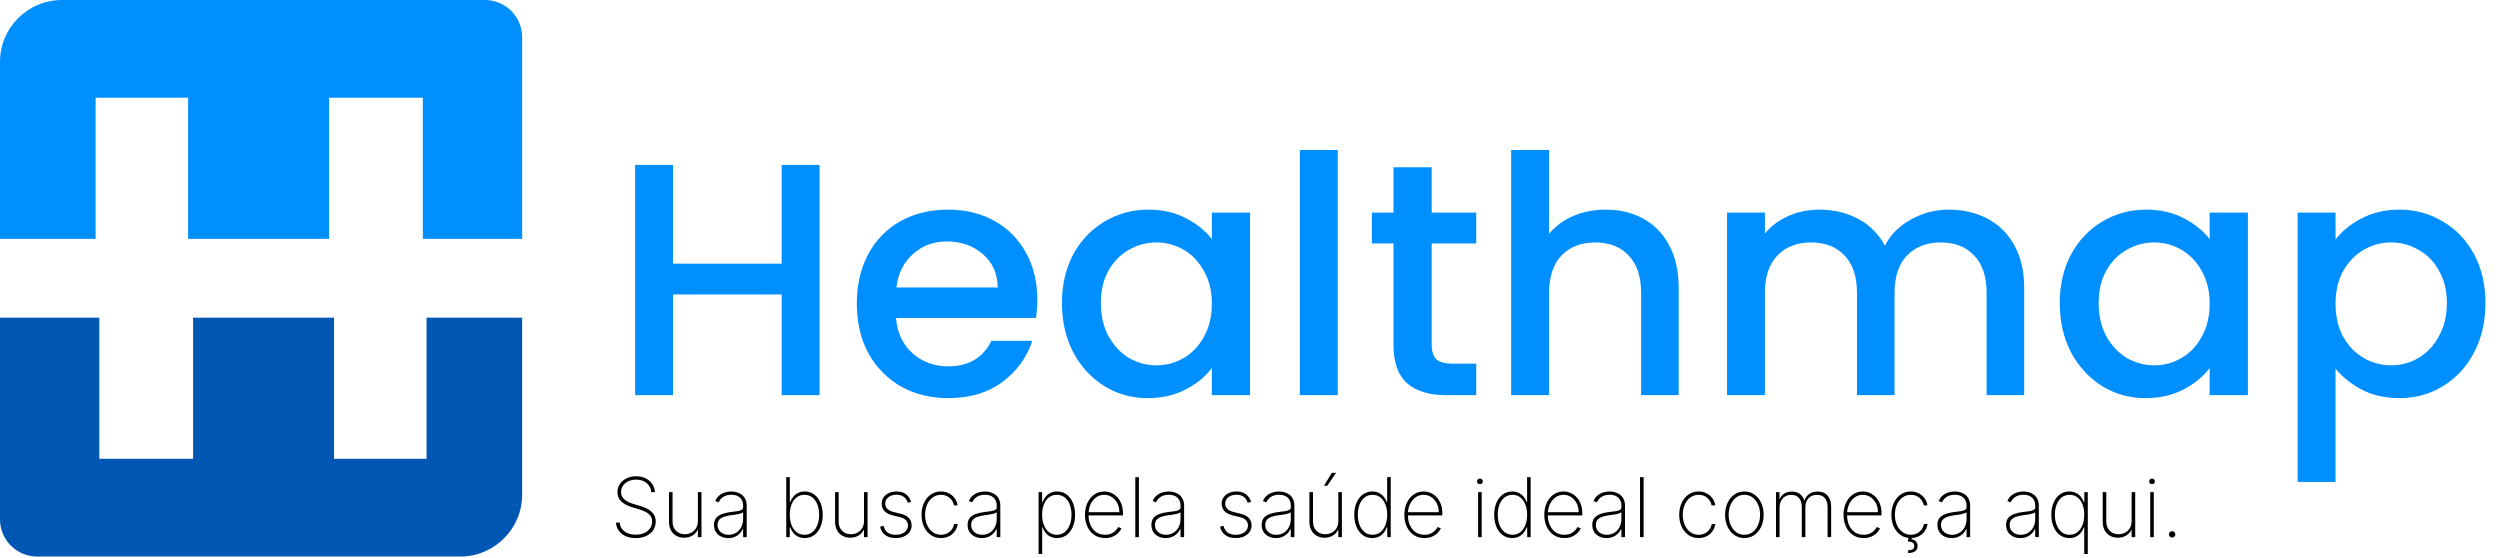<svg width="291" height="65" viewBox="0 0 291 65" fill="none" xmlns="http://www.w3.org/2000/svg">
<path d="M21.898 11.38V27.802H38.303V11.38H49.216V27.802H60.779V4.322C60.779 1.935 58.838 0 56.443 0H7.227C3.236 0 0 3.225 0 7.203V11.38V27.802H11.13V11.38H21.898Z" fill="#008FFF"/>
<path d="M38.882 53.403V36.98H22.476V53.403H11.563V36.98H2.05969e-06L0 60.461C-2.09365e-07 62.848 1.941 64.783 4.336 64.783H53.552C57.544 64.783 60.779 61.558 60.779 57.58V53.403V36.98H49.65V53.403H38.882Z" fill="#0056B3"/>
<path d="M75.81 57.286C75.774 56.852 75.596 56.501 75.277 56.233C74.96 55.965 74.55 55.831 74.046 55.831C73.706 55.831 73.404 55.893 73.14 56.018C72.875 56.143 72.668 56.314 72.517 56.53C72.367 56.745 72.291 56.993 72.291 57.272C72.291 57.452 72.326 57.614 72.394 57.76C72.465 57.903 72.564 58.032 72.692 58.145C72.819 58.257 72.971 58.354 73.146 58.438C73.322 58.522 73.516 58.596 73.728 58.66L74.494 58.885C74.756 58.964 74.998 59.056 75.219 59.161C75.442 59.265 75.636 59.39 75.8 59.536C75.966 59.679 76.095 59.847 76.186 60.04C76.28 60.233 76.327 60.456 76.327 60.708C76.327 61.076 76.231 61.405 76.039 61.696C75.85 61.987 75.58 62.217 75.229 62.385C74.88 62.551 74.469 62.634 73.994 62.634C73.543 62.634 73.15 62.557 72.815 62.405C72.482 62.253 72.219 62.042 72.025 61.772C71.831 61.499 71.721 61.185 71.697 60.831H72.134C72.157 61.119 72.249 61.369 72.411 61.581C72.575 61.79 72.793 61.951 73.064 62.065C73.336 62.178 73.646 62.235 73.994 62.235C74.371 62.235 74.702 62.171 74.99 62.044C75.277 61.914 75.501 61.735 75.663 61.505C75.825 61.276 75.906 61.009 75.906 60.705C75.906 60.459 75.848 60.249 75.732 60.074C75.615 59.899 75.443 59.748 75.215 59.621C74.99 59.493 74.709 59.38 74.374 59.28L73.557 59.035C73.01 58.869 72.591 58.643 72.302 58.356C72.015 58.07 71.871 57.713 71.871 57.286C71.871 56.927 71.966 56.609 72.158 56.332C72.35 56.052 72.61 55.833 72.938 55.674C73.268 55.515 73.641 55.436 74.056 55.436C74.473 55.436 74.841 55.516 75.161 55.677C75.48 55.837 75.733 56.056 75.92 56.335C76.107 56.612 76.21 56.929 76.231 57.286H75.81ZM81.234 60.664V57.286H81.651V62.521H81.234V61.673H81.2C81.077 61.943 80.877 62.163 80.602 62.334C80.328 62.504 80.004 62.589 79.63 62.589C79.286 62.589 78.981 62.514 78.717 62.364C78.453 62.214 78.245 62.002 78.095 61.727C77.944 61.45 77.869 61.12 77.869 60.739V57.286H78.286V60.722C78.286 61.158 78.419 61.511 78.683 61.782C78.95 62.05 79.294 62.184 79.716 62.184C79.989 62.184 80.241 62.122 80.471 62C80.702 61.877 80.886 61.702 81.025 61.475C81.164 61.245 81.234 60.975 81.234 60.664ZM84.772 62.634C84.469 62.634 84.191 62.574 83.937 62.453C83.686 62.333 83.485 62.157 83.332 61.925C83.181 61.693 83.106 61.411 83.106 61.08C83.106 60.861 83.145 60.669 83.223 60.503C83.3 60.338 83.42 60.194 83.582 60.074C83.744 59.954 83.951 59.855 84.204 59.778C84.457 59.698 84.759 59.637 85.11 59.593C85.377 59.562 85.615 59.531 85.825 59.501C86.035 59.47 86.199 59.421 86.317 59.355C86.438 59.289 86.499 59.189 86.499 59.055V58.837C86.499 58.455 86.378 58.152 86.136 57.927C85.894 57.702 85.562 57.589 85.138 57.589C84.761 57.589 84.444 57.672 84.187 57.838C83.931 58.002 83.753 58.213 83.65 58.472L83.257 58.326C83.357 58.076 83.502 57.868 83.691 57.702C83.883 57.536 84.102 57.412 84.348 57.331C84.596 57.249 84.856 57.208 85.127 57.208C85.362 57.208 85.585 57.241 85.797 57.307C86.012 57.372 86.202 57.472 86.369 57.606C86.537 57.741 86.671 57.912 86.769 58.121C86.867 58.328 86.916 58.576 86.916 58.864V62.521H86.499V61.577H86.468C86.377 61.773 86.251 61.951 86.092 62.112C85.934 62.271 85.744 62.399 85.521 62.494C85.299 62.587 85.05 62.634 84.772 62.634ZM84.813 62.248C85.141 62.248 85.432 62.169 85.685 62.01C85.94 61.849 86.14 61.628 86.283 61.349C86.427 61.069 86.499 60.752 86.499 60.398V59.628C86.446 59.673 86.37 59.714 86.269 59.75C86.171 59.784 86.06 59.815 85.934 59.842C85.811 59.867 85.681 59.89 85.545 59.91C85.41 59.929 85.279 59.946 85.151 59.962C84.768 60.007 84.456 60.078 84.214 60.173C83.975 60.266 83.799 60.389 83.688 60.541C83.578 60.693 83.524 60.877 83.524 61.093C83.524 61.45 83.647 61.731 83.893 61.938C84.139 62.145 84.445 62.248 84.813 62.248ZM91.52 62.521V55.541H91.934V58.455H91.975C92.057 58.23 92.174 58.023 92.324 57.835C92.474 57.647 92.662 57.495 92.885 57.382C93.108 57.266 93.369 57.208 93.668 57.208C94.09 57.208 94.458 57.325 94.773 57.559C95.087 57.791 95.331 58.111 95.504 58.52C95.678 58.927 95.764 59.392 95.764 59.917C95.764 60.447 95.678 60.916 95.504 61.325C95.331 61.731 95.088 62.051 94.776 62.283C94.464 62.514 94.096 62.63 93.671 62.63C93.373 62.63 93.112 62.574 92.888 62.46C92.665 62.344 92.478 62.192 92.327 62.003C92.177 61.812 92.06 61.604 91.975 61.38H91.927V62.521H91.52ZM91.931 59.914C91.931 60.359 91.998 60.758 92.133 61.11C92.269 61.46 92.465 61.737 92.721 61.942C92.976 62.144 93.282 62.245 93.637 62.245C93.997 62.245 94.305 62.143 94.561 61.938C94.816 61.731 95.011 61.452 95.145 61.1C95.282 60.748 95.35 60.352 95.35 59.914C95.35 59.475 95.282 59.081 95.145 58.731C95.011 58.381 94.816 58.105 94.561 57.903C94.305 57.699 93.997 57.596 93.637 57.596C93.282 57.596 92.976 57.697 92.721 57.9C92.465 58.099 92.269 58.375 92.133 58.724C91.998 59.072 91.931 59.469 91.931 59.914ZM100.569 60.664V57.286H100.986V62.521H100.569V61.673H100.535C100.412 61.943 100.212 62.163 99.936 62.334C99.663 62.504 99.339 62.589 98.965 62.589C98.621 62.589 98.317 62.514 98.052 62.364C97.788 62.214 97.58 62.002 97.43 61.727C97.279 61.45 97.204 61.12 97.204 60.739V57.286H97.621V60.722C97.621 61.158 97.753 61.511 98.018 61.782C98.285 62.05 98.629 62.184 99.05 62.184C99.324 62.184 99.576 62.122 99.806 62C100.037 61.877 100.221 61.702 100.36 61.475C100.499 61.245 100.569 60.975 100.569 60.664ZM106.052 58.414L105.666 58.517C105.605 58.326 105.517 58.161 105.403 58.022C105.289 57.884 105.145 57.777 104.972 57.702C104.801 57.625 104.596 57.586 104.356 57.586C103.971 57.586 103.655 57.681 103.409 57.872C103.165 58.063 103.043 58.312 103.043 58.619C103.043 58.869 103.126 59.076 103.293 59.239C103.459 59.4 103.713 59.523 104.055 59.607L104.863 59.808C105.277 59.91 105.59 60.076 105.799 60.306C106.009 60.533 106.114 60.816 106.114 61.154C106.114 61.443 106.035 61.699 105.878 61.921C105.721 62.144 105.503 62.318 105.225 62.443C104.949 62.568 104.628 62.63 104.261 62.63C103.77 62.63 103.368 62.517 103.054 62.289C102.739 62.06 102.537 61.731 102.448 61.304L102.848 61.202C102.923 61.543 103.079 61.803 103.317 61.983C103.556 62.16 103.87 62.248 104.257 62.248C104.686 62.248 105.031 62.147 105.293 61.945C105.558 61.743 105.69 61.484 105.69 61.168C105.69 60.927 105.613 60.724 105.458 60.558C105.302 60.392 105.068 60.271 104.753 60.193L103.915 59.989C103.487 59.884 103.165 59.717 102.951 59.488C102.737 59.256 102.629 58.971 102.629 58.633C102.629 58.351 102.703 58.103 102.852 57.889C103 57.676 103.204 57.509 103.464 57.388C103.724 57.268 104.021 57.208 104.356 57.208C104.801 57.208 105.163 57.312 105.444 57.521C105.724 57.73 105.927 58.028 106.052 58.414ZM109.528 62.63C109.081 62.63 108.688 62.513 108.348 62.279C108.008 62.043 107.743 61.72 107.551 61.311C107.362 60.902 107.267 60.439 107.267 59.921C107.267 59.403 107.363 58.939 107.554 58.53C107.746 58.121 108.012 57.798 108.351 57.562C108.691 57.326 109.082 57.208 109.524 57.208C109.857 57.208 110.16 57.276 110.434 57.412C110.71 57.549 110.938 57.738 111.118 57.981C111.3 58.225 111.417 58.506 111.467 58.827H111.043C110.974 58.472 110.803 58.179 110.53 57.947C110.258 57.713 109.924 57.596 109.528 57.596C109.172 57.596 108.855 57.696 108.577 57.896C108.299 58.094 108.08 58.368 107.92 58.718C107.761 59.065 107.681 59.464 107.681 59.914C107.681 60.357 107.759 60.755 107.914 61.107C108.069 61.457 108.285 61.734 108.563 61.938C108.841 62.143 109.163 62.245 109.528 62.245C109.785 62.245 110.02 62.194 110.232 62.092C110.447 61.99 110.626 61.844 110.769 61.656C110.913 61.467 111.007 61.246 111.053 60.994H111.477C111.427 61.317 111.313 61.601 111.135 61.846C110.957 62.092 110.73 62.284 110.455 62.422C110.179 62.561 109.87 62.63 109.528 62.63ZM114.291 62.634C113.988 62.634 113.71 62.574 113.457 62.453C113.206 62.333 113.004 62.157 112.852 61.925C112.701 61.693 112.626 61.411 112.626 61.08C112.626 60.861 112.665 60.669 112.742 60.503C112.82 60.338 112.94 60.194 113.101 60.074C113.263 59.954 113.471 59.855 113.724 59.778C113.977 59.698 114.279 59.637 114.63 59.593C114.897 59.562 115.135 59.531 115.345 59.501C115.554 59.47 115.719 59.421 115.837 59.355C115.958 59.289 116.018 59.189 116.018 59.055V58.837C116.018 58.455 115.898 58.152 115.656 57.927C115.414 57.702 115.081 57.589 114.657 57.589C114.281 57.589 113.964 57.672 113.707 57.838C113.451 58.002 113.272 58.213 113.17 58.472L112.776 58.326C112.877 58.076 113.022 57.868 113.211 57.702C113.402 57.536 113.621 57.412 113.867 57.331C114.116 57.249 114.376 57.208 114.647 57.208C114.882 57.208 115.105 57.241 115.317 57.307C115.532 57.372 115.722 57.472 115.888 57.606C116.057 57.741 116.191 57.912 116.289 58.121C116.386 58.328 116.436 58.576 116.436 58.864V62.521H116.018V61.577H115.988C115.896 61.773 115.771 61.951 115.611 62.112C115.454 62.271 115.264 62.399 115.04 62.494C114.819 62.587 114.569 62.634 114.291 62.634ZM114.332 62.248C114.661 62.248 114.951 62.169 115.204 62.01C115.46 61.849 115.659 61.628 115.803 61.349C115.946 61.069 116.018 60.752 116.018 60.398V59.628C115.966 59.673 115.89 59.714 115.789 59.75C115.691 59.784 115.58 59.815 115.454 59.842C115.331 59.867 115.201 59.89 115.064 59.91C114.93 59.929 114.799 59.946 114.671 59.962C114.288 60.007 113.976 60.078 113.734 60.173C113.495 60.266 113.319 60.389 113.207 60.541C113.098 60.693 113.043 60.877 113.043 61.093C113.043 61.45 113.166 61.731 113.413 61.938C113.659 62.145 113.965 62.248 114.332 62.248ZM120.893 64.484V57.286H121.3V58.455H121.351C121.433 58.23 121.548 58.023 121.697 57.835C121.847 57.647 122.033 57.495 122.254 57.382C122.478 57.266 122.74 57.208 123.041 57.208C123.465 57.208 123.834 57.324 124.149 57.556C124.463 57.787 124.707 58.108 124.88 58.517C125.054 58.923 125.14 59.39 125.14 59.917C125.14 60.444 125.053 60.912 124.877 61.321C124.704 61.728 124.46 62.049 124.145 62.283C123.833 62.514 123.467 62.63 123.047 62.63C122.749 62.63 122.487 62.574 122.261 62.46C122.038 62.346 121.849 62.195 121.697 62.006C121.546 61.816 121.431 61.607 121.351 61.38H121.31V64.484H120.893ZM121.304 59.914C121.304 60.359 121.372 60.758 121.509 61.11C121.645 61.46 121.841 61.737 122.097 61.942C122.352 62.144 122.657 62.245 123.01 62.245C123.368 62.245 123.674 62.143 123.93 61.938C124.187 61.731 124.384 61.452 124.518 61.1C124.655 60.748 124.723 60.352 124.723 59.914C124.723 59.475 124.656 59.081 124.521 58.731C124.387 58.381 124.192 58.105 123.937 57.903C123.681 57.699 123.372 57.596 123.01 57.596C122.652 57.596 122.345 57.697 122.09 57.9C121.837 58.099 121.642 58.375 121.505 58.724C121.371 59.072 121.304 59.469 121.304 59.914ZM128.631 62.63C128.157 62.63 127.744 62.513 127.393 62.279C127.042 62.045 126.771 61.725 126.579 61.318C126.388 60.911 126.292 60.448 126.292 59.928C126.292 59.405 126.388 58.939 126.579 58.53C126.773 58.121 127.038 57.798 127.376 57.562C127.713 57.326 128.099 57.208 128.532 57.208C128.826 57.208 129.104 57.267 129.366 57.385C129.631 57.501 129.863 57.669 130.064 57.889C130.267 58.11 130.425 58.376 130.539 58.687C130.655 58.998 130.714 59.348 130.714 59.737V59.996H126.555V59.617H130.296C130.296 59.238 130.219 58.896 130.064 58.591C129.909 58.287 129.698 58.045 129.431 57.866C129.164 57.686 128.865 57.596 128.532 57.596C128.183 57.596 127.872 57.694 127.598 57.889C127.327 58.082 127.111 58.344 126.952 58.673C126.795 59.003 126.713 59.371 126.706 59.778V59.948C126.706 60.384 126.782 60.776 126.935 61.124C127.09 61.469 127.311 61.743 127.598 61.945C127.886 62.145 128.23 62.245 128.631 62.245C128.918 62.245 129.163 62.197 129.366 62.102C129.572 62.004 129.739 61.886 129.869 61.748C129.999 61.609 130.097 61.475 130.163 61.345L130.543 61.499C130.463 61.674 130.339 61.849 130.17 62.023C130.003 62.196 129.792 62.34 129.534 62.456C129.279 62.572 128.978 62.63 128.631 62.63ZM132.567 55.541V62.521H132.15V55.541H132.567ZM135.686 62.634C135.383 62.634 135.104 62.574 134.852 62.453C134.601 62.333 134.399 62.157 134.246 61.925C134.096 61.693 134.021 61.411 134.021 61.08C134.021 60.861 134.059 60.669 134.137 60.503C134.214 60.338 134.334 60.194 134.496 60.074C134.658 59.954 134.865 59.855 135.118 59.778C135.371 59.698 135.673 59.637 136.024 59.593C136.291 59.562 136.529 59.531 136.739 59.501C136.949 59.47 137.113 59.421 137.231 59.355C137.353 59.289 137.413 59.189 137.413 59.055V58.837C137.413 58.455 137.292 58.152 137.05 57.927C136.809 57.702 136.476 57.589 136.052 57.589C135.676 57.589 135.359 57.672 135.101 57.838C134.846 58.002 134.667 58.213 134.564 58.472L134.171 58.326C134.271 58.076 134.416 57.868 134.605 57.702C134.797 57.536 135.016 57.412 135.262 57.331C135.51 57.249 135.77 57.208 136.042 57.208C136.276 57.208 136.5 57.241 136.712 57.307C136.926 57.372 137.117 57.472 137.283 57.606C137.451 57.741 137.585 57.912 137.683 58.121C137.781 58.328 137.83 58.576 137.83 58.864V62.521H137.413V61.577H137.382C137.291 61.773 137.165 61.951 137.006 62.112C136.848 62.271 136.658 62.399 136.435 62.494C136.214 62.587 135.964 62.634 135.686 62.634ZM135.727 62.248C136.055 62.248 136.346 62.169 136.599 62.01C136.854 61.849 137.054 61.628 137.198 61.349C137.341 61.069 137.413 60.752 137.413 60.398V59.628C137.36 59.673 137.284 59.714 137.184 59.75C137.086 59.784 136.974 59.815 136.848 59.842C136.726 59.867 136.596 59.89 136.459 59.91C136.324 59.929 136.193 59.946 136.066 59.962C135.683 60.007 135.37 60.078 135.128 60.173C134.889 60.266 134.714 60.389 134.602 60.541C134.492 60.693 134.438 60.877 134.438 61.093C134.438 61.45 134.561 61.731 134.807 61.938C135.053 62.145 135.36 62.248 135.727 62.248ZM145.625 58.414L145.239 58.517C145.177 58.326 145.09 58.161 144.975 58.022C144.862 57.884 144.718 57.777 144.545 57.702C144.374 57.625 144.169 57.586 143.929 57.586C143.544 57.586 143.228 57.681 142.982 57.872C142.738 58.063 142.616 58.312 142.616 58.619C142.616 58.869 142.699 59.076 142.866 59.239C143.032 59.4 143.286 59.523 143.628 59.607L144.435 59.808C144.85 59.91 145.163 60.076 145.372 60.306C145.582 60.533 145.687 60.816 145.687 61.154C145.687 61.443 145.608 61.699 145.451 61.921C145.294 62.144 145.076 62.318 144.798 62.443C144.522 62.568 144.2 62.63 143.833 62.63C143.343 62.63 142.941 62.517 142.626 62.289C142.311 62.06 142.11 61.731 142.021 61.304L142.421 61.202C142.496 61.543 142.652 61.803 142.89 61.983C143.129 62.16 143.442 62.248 143.83 62.248C144.259 62.248 144.604 62.147 144.866 61.945C145.131 61.743 145.263 61.484 145.263 61.168C145.263 60.927 145.185 60.724 145.03 60.558C144.875 60.392 144.64 60.271 144.326 60.193L143.488 59.989C143.059 59.884 142.738 59.717 142.524 59.488C142.309 59.256 142.202 58.971 142.202 58.633C142.202 58.351 142.276 58.103 142.424 57.889C142.573 57.676 142.777 57.509 143.037 57.388C143.296 57.268 143.594 57.208 143.929 57.208C144.374 57.208 144.736 57.312 145.017 57.521C145.297 57.73 145.5 58.028 145.625 58.414ZM148.522 62.634C148.219 62.634 147.941 62.574 147.688 62.453C147.438 62.333 147.235 62.157 147.083 61.925C146.932 61.693 146.857 61.411 146.857 61.08C146.857 60.861 146.896 60.669 146.974 60.503C147.051 60.338 147.171 60.194 147.332 60.074C147.494 59.954 147.702 59.855 147.955 59.778C148.208 59.698 148.51 59.637 148.861 59.593C149.128 59.562 149.366 59.531 149.576 59.501C149.786 59.47 149.95 59.421 150.068 59.355C150.189 59.289 150.249 59.189 150.249 59.055V58.837C150.249 58.455 150.129 58.152 149.887 57.927C149.645 57.702 149.313 57.589 148.888 57.589C148.512 57.589 148.196 57.672 147.938 57.838C147.682 58.002 147.504 58.213 147.401 58.472L147.008 58.326C147.108 58.076 147.253 57.868 147.442 57.702C147.633 57.536 147.852 57.412 148.099 57.331C148.347 57.249 148.607 57.208 148.878 57.208C149.113 57.208 149.336 57.241 149.549 57.307C149.763 57.372 149.953 57.472 150.12 57.606C150.288 57.741 150.422 57.912 150.52 58.121C150.618 58.328 150.667 58.576 150.667 58.864V62.521H150.249V61.577H150.219C150.128 61.773 150.002 61.951 149.843 62.112C149.685 62.271 149.495 62.399 149.271 62.494C149.05 62.587 148.801 62.634 148.522 62.634ZM148.564 62.248C148.892 62.248 149.183 62.169 149.436 62.01C149.691 61.849 149.89 61.628 150.034 61.349C150.178 61.069 150.249 60.752 150.249 60.398V59.628C150.197 59.673 150.121 59.714 150.02 59.75C149.922 59.784 149.811 59.815 149.685 59.842C149.562 59.867 149.432 59.89 149.295 59.91C149.161 59.929 149.03 59.946 148.902 59.962C148.519 60.007 148.207 60.078 147.965 60.173C147.726 60.266 147.55 60.389 147.439 60.541C147.329 60.693 147.274 60.877 147.274 61.093C147.274 61.45 147.397 61.731 147.644 61.938C147.89 62.145 148.197 62.248 148.564 62.248ZM155.781 60.664V57.286H156.198V62.521H155.781V61.673H155.747C155.624 61.943 155.424 62.163 155.148 62.334C154.875 62.504 154.551 62.589 154.177 62.589C153.833 62.589 153.528 62.514 153.264 62.364C153 62.214 152.792 62.002 152.642 61.727C152.491 61.45 152.416 61.12 152.416 60.739V57.286H152.833V60.722C152.833 61.158 152.965 61.511 153.23 61.782C153.497 62.05 153.841 62.184 154.263 62.184C154.536 62.184 154.788 62.122 155.018 62C155.249 61.877 155.433 61.702 155.572 61.475C155.711 61.245 155.781 60.975 155.781 60.664ZM154.109 56.54L155.025 55.033H155.521L154.492 56.54H154.109ZM159.729 62.63C159.307 62.63 158.939 62.514 158.624 62.283C158.31 62.051 158.066 61.731 157.893 61.325C157.721 60.916 157.636 60.447 157.636 59.917C157.636 59.392 157.723 58.927 157.896 58.52C158.072 58.111 158.317 57.791 158.631 57.559C158.946 57.325 159.313 57.208 159.732 57.208C160.033 57.208 160.294 57.266 160.515 57.382C160.739 57.495 160.926 57.647 161.076 57.835C161.229 58.023 161.345 58.23 161.425 58.455H161.466V55.541H161.88V62.521H161.477V61.38H161.425C161.341 61.604 161.223 61.812 161.073 62.003C160.922 62.192 160.735 62.344 160.512 62.46C160.288 62.574 160.028 62.63 159.729 62.63ZM159.766 62.245C160.122 62.245 160.427 62.144 160.68 61.942C160.935 61.737 161.13 61.46 161.264 61.11C161.401 60.758 161.47 60.359 161.47 59.914C161.47 59.469 161.401 59.072 161.264 58.724C161.13 58.375 160.935 58.099 160.68 57.9C160.427 57.697 160.122 57.596 159.766 57.596C159.406 57.596 159.097 57.699 158.84 57.903C158.584 58.105 158.388 58.381 158.251 58.731C158.117 59.081 158.05 59.475 158.05 59.914C158.05 60.352 158.117 60.748 158.251 61.1C158.388 61.452 158.584 61.731 158.84 61.938C159.097 62.143 159.406 62.245 159.766 62.245ZM165.806 62.63C165.332 62.63 164.919 62.513 164.568 62.279C164.217 62.045 163.945 61.725 163.754 61.318C163.562 60.911 163.467 60.448 163.467 59.928C163.467 59.405 163.562 58.939 163.754 58.53C163.948 58.121 164.213 57.798 164.551 57.562C164.888 57.326 165.273 57.208 165.707 57.208C166.001 57.208 166.279 57.267 166.541 57.385C166.805 57.501 167.038 57.669 167.238 57.889C167.442 58.11 167.6 58.376 167.714 58.687C167.83 58.998 167.888 59.348 167.888 59.737V59.996H163.73V59.617H167.471C167.471 59.238 167.394 58.896 167.238 58.591C167.083 58.287 166.873 58.045 166.606 57.866C166.339 57.686 166.039 57.596 165.707 57.596C165.358 57.596 165.046 57.694 164.773 57.889C164.502 58.082 164.286 58.344 164.127 58.673C163.969 59.003 163.887 59.371 163.881 59.778V59.948C163.881 60.384 163.957 60.776 164.11 61.124C164.265 61.469 164.486 61.743 164.773 61.945C165.06 62.145 165.405 62.245 165.806 62.245C166.093 62.245 166.338 62.197 166.541 62.102C166.746 62.004 166.914 61.886 167.044 61.748C167.174 61.609 167.272 61.475 167.338 61.345L167.717 61.499C167.638 61.674 167.513 61.849 167.345 62.023C167.178 62.196 166.966 62.34 166.708 62.456C166.453 62.572 166.152 62.63 165.806 62.63ZM172.053 62.521V57.286H172.467V62.521H172.053ZM172.262 56.359C172.171 56.359 172.091 56.328 172.023 56.264C171.957 56.2 171.924 56.123 171.924 56.032C171.924 55.941 171.957 55.864 172.023 55.8C172.089 55.737 172.169 55.705 172.262 55.705C172.353 55.705 172.432 55.737 172.498 55.8C172.567 55.864 172.601 55.941 172.601 56.032C172.601 56.123 172.568 56.2 172.501 56.264C172.435 56.328 172.356 56.359 172.262 56.359ZM176.017 62.63C175.595 62.63 175.227 62.514 174.912 62.283C174.598 62.051 174.354 61.731 174.18 61.325C174.01 60.916 173.924 60.447 173.924 59.917C173.924 59.392 174.011 58.927 174.184 58.52C174.36 58.111 174.605 57.791 174.919 57.559C175.234 57.325 175.601 57.208 176.02 57.208C176.321 57.208 176.582 57.266 176.803 57.382C177.027 57.495 177.214 57.647 177.364 57.835C177.517 58.023 177.633 58.23 177.713 58.455H177.754V55.541H178.168V62.521H177.765V61.38H177.713C177.629 61.604 177.511 61.812 177.361 62.003C177.21 62.192 177.024 62.344 176.8 62.46C176.577 62.574 176.316 62.63 176.017 62.63ZM176.054 62.245C176.41 62.245 176.715 62.144 176.968 61.942C177.223 61.737 177.418 61.46 177.552 61.11C177.689 60.758 177.758 60.359 177.758 59.914C177.758 59.469 177.689 59.072 177.552 58.724C177.418 58.375 177.223 58.099 176.968 57.9C176.715 57.697 176.41 57.596 176.054 57.596C175.694 57.596 175.385 57.699 175.128 57.903C174.872 58.105 174.677 58.381 174.54 58.731C174.405 59.081 174.338 59.475 174.338 59.914C174.338 60.352 174.405 60.748 174.54 61.1C174.677 61.452 174.872 61.731 175.128 61.938C175.385 62.143 175.694 62.245 176.054 62.245ZM182.094 62.63C181.62 62.63 181.207 62.513 180.856 62.279C180.505 62.045 180.233 61.725 180.042 61.318C179.85 60.911 179.755 60.448 179.755 59.928C179.755 59.405 179.85 58.939 180.042 58.53C180.236 58.121 180.501 57.798 180.839 57.562C181.176 57.326 181.561 57.208 181.995 57.208C182.289 57.208 182.567 57.267 182.829 57.385C183.093 57.501 183.326 57.669 183.526 57.889C183.73 58.11 183.888 58.376 184.002 58.687C184.118 58.998 184.176 59.348 184.176 59.737V59.996H180.018V59.617H183.759C183.759 59.238 183.682 58.896 183.526 58.591C183.372 58.287 183.161 58.045 182.894 57.866C182.627 57.686 182.327 57.596 181.995 57.596C181.646 57.596 181.335 57.694 181.061 57.889C180.79 58.082 180.574 58.344 180.415 58.673C180.257 59.003 180.175 59.371 180.169 59.778V59.948C180.169 60.384 180.245 60.776 180.398 61.124C180.553 61.469 180.774 61.743 181.061 61.945C181.348 62.145 181.693 62.245 182.094 62.245C182.381 62.245 182.626 62.197 182.829 62.102C183.034 62.004 183.202 61.886 183.332 61.748C183.462 61.609 183.56 61.475 183.626 61.345L184.005 61.499C183.926 61.674 183.801 61.849 183.633 62.023C183.466 62.196 183.254 62.34 182.996 62.456C182.741 62.572 182.44 62.63 182.094 62.63ZM187.004 62.634C186.701 62.634 186.423 62.574 186.17 62.453C185.919 62.333 185.717 62.157 185.565 61.925C185.414 61.693 185.339 61.411 185.339 61.08C185.339 60.861 185.378 60.669 185.455 60.503C185.533 60.338 185.652 60.194 185.814 60.074C185.976 59.954 186.184 59.855 186.437 59.778C186.69 59.698 186.992 59.637 187.343 59.593C187.61 59.562 187.848 59.531 188.058 59.501C188.267 59.47 188.431 59.421 188.55 59.355C188.671 59.289 188.731 59.189 188.731 59.055V58.837C188.731 58.455 188.611 58.152 188.369 57.927C188.127 57.702 187.794 57.589 187.37 57.589C186.994 57.589 186.677 57.672 186.42 57.838C186.164 58.002 185.985 58.213 185.883 58.472L185.489 58.326C185.59 58.076 185.735 57.868 185.924 57.702C186.115 57.536 186.334 57.412 186.58 57.331C186.829 57.249 187.089 57.208 187.36 57.208C187.595 57.208 187.818 57.241 188.03 57.307C188.245 57.372 188.435 57.472 188.601 57.606C188.77 57.741 188.903 57.912 189.002 58.121C189.1 58.328 189.149 58.576 189.149 58.864V62.521H188.731V61.577H188.701C188.609 61.773 188.484 61.951 188.325 62.112C188.167 62.271 187.977 62.399 187.753 62.494C187.532 62.587 187.283 62.634 187.004 62.634ZM187.046 62.248C187.374 62.248 187.664 62.169 187.917 62.01C188.173 61.849 188.372 61.628 188.516 61.349C188.659 61.069 188.731 60.752 188.731 60.398V59.628C188.679 59.673 188.603 59.714 188.502 59.75C188.404 59.784 188.292 59.815 188.167 59.842C188.044 59.867 187.914 59.89 187.777 59.91C187.643 59.929 187.512 59.946 187.384 59.962C187.001 60.007 186.689 60.078 186.447 60.173C186.208 60.266 186.032 60.389 185.921 60.541C185.811 60.693 185.756 60.877 185.756 61.093C185.756 61.45 185.879 61.731 186.126 61.938C186.372 62.145 186.679 62.248 187.046 62.248ZM191.315 55.541V62.521H190.898V55.541H191.315ZM197.72 62.63C197.273 62.63 196.88 62.513 196.54 62.279C196.201 62.043 195.935 61.72 195.744 61.311C195.554 60.902 195.46 60.439 195.46 59.921C195.46 59.403 195.555 58.939 195.747 58.53C195.938 58.121 196.204 57.798 196.544 57.562C196.883 57.326 197.274 57.208 197.717 57.208C198.049 57.208 198.353 57.276 198.626 57.412C198.902 57.549 199.13 57.738 199.31 57.981C199.493 58.225 199.609 58.506 199.659 58.827H199.235C199.167 58.472 198.996 58.179 198.722 57.947C198.451 57.713 198.117 57.596 197.72 57.596C197.364 57.596 197.048 57.696 196.769 57.896C196.491 58.094 196.272 58.368 196.113 58.718C195.953 59.065 195.873 59.464 195.873 59.914C195.873 60.357 195.951 60.755 196.106 61.107C196.261 61.457 196.477 61.734 196.756 61.938C197.034 62.143 197.355 62.245 197.72 62.245C197.978 62.245 198.212 62.194 198.424 62.092C198.639 61.99 198.818 61.844 198.961 61.656C199.105 61.467 199.2 61.246 199.245 60.994H199.669C199.619 61.317 199.505 61.601 199.327 61.846C199.15 62.092 198.923 62.284 198.647 62.422C198.371 62.561 198.062 62.63 197.72 62.63ZM203.044 62.63C202.611 62.63 202.226 62.514 201.889 62.283C201.551 62.049 201.286 61.727 201.092 61.318C200.898 60.909 200.801 60.443 200.801 59.921C200.801 59.396 200.898 58.93 201.092 58.523C201.286 58.114 201.551 57.793 201.889 57.559C202.226 57.325 202.611 57.208 203.044 57.208C203.478 57.208 203.863 57.325 204.2 57.559C204.538 57.793 204.803 58.114 204.997 58.523C205.191 58.932 205.288 59.398 205.288 59.921C205.288 60.443 205.191 60.909 204.997 61.318C204.803 61.727 204.538 62.049 204.2 62.283C203.863 62.514 203.478 62.63 203.044 62.63ZM203.044 62.245C203.411 62.245 203.732 62.142 204.005 61.935C204.281 61.728 204.495 61.449 204.645 61.097C204.798 60.744 204.874 60.352 204.874 59.921C204.874 59.489 204.798 59.098 204.645 58.748C204.492 58.396 204.279 58.117 204.005 57.91C203.732 57.701 203.411 57.596 203.044 57.596C202.677 57.596 202.357 57.701 202.084 57.91C201.81 58.117 201.597 58.396 201.444 58.748C201.291 59.098 201.215 59.489 201.215 59.921C201.215 60.352 201.29 60.744 201.441 61.097C201.593 61.449 201.807 61.728 202.08 61.935C202.356 62.142 202.677 62.245 203.044 62.245ZM206.725 62.521V57.286H207.132V58.077H207.173C207.273 57.813 207.447 57.604 207.693 57.45C207.939 57.295 208.236 57.218 208.582 57.218C208.963 57.218 209.269 57.309 209.502 57.491C209.737 57.672 209.905 57.919 210.008 58.23H210.046C210.148 57.923 210.332 57.678 210.596 57.494C210.863 57.31 211.191 57.218 211.581 57.218C212.089 57.218 212.477 57.378 212.744 57.699C213.013 58.017 213.147 58.453 213.147 59.007V62.521H212.73V59.007C212.73 58.571 212.625 58.228 212.415 57.978C212.206 57.728 211.898 57.603 211.492 57.603C211.059 57.603 210.726 57.738 210.494 58.009C210.261 58.279 210.145 58.623 210.145 59.041V62.521H209.728V58.98C209.728 58.573 209.625 58.243 209.42 57.988C209.215 57.732 208.907 57.603 208.496 57.603C208.218 57.603 207.978 57.667 207.775 57.794C207.574 57.921 207.418 58.096 207.306 58.319C207.197 58.542 207.142 58.797 207.142 59.086V62.521H206.725ZM216.927 62.63C216.453 62.63 216.04 62.513 215.689 62.279C215.338 62.045 215.066 61.725 214.875 61.318C214.683 60.911 214.588 60.448 214.588 59.928C214.588 59.405 214.683 58.939 214.875 58.53C215.069 58.121 215.334 57.798 215.672 57.562C216.009 57.326 216.395 57.208 216.828 57.208C217.122 57.208 217.4 57.267 217.662 57.385C217.926 57.501 218.159 57.669 218.36 57.889C218.563 58.11 218.721 58.376 218.835 58.687C218.951 58.998 219.009 59.348 219.009 59.737V59.996H214.851V59.617H218.592C218.592 59.238 218.515 58.896 218.36 58.591C218.205 58.287 217.994 58.045 217.727 57.866C217.46 57.686 217.161 57.596 216.828 57.596C216.479 57.596 216.168 57.694 215.894 57.889C215.623 58.082 215.407 58.344 215.248 58.673C215.09 59.003 215.008 59.371 215.001 59.778V59.948C215.001 60.384 215.078 60.776 215.231 61.124C215.386 61.469 215.607 61.743 215.894 61.945C216.181 62.145 216.526 62.245 216.927 62.245C217.214 62.245 217.459 62.197 217.662 62.102C217.867 62.004 218.035 61.886 218.165 61.748C218.295 61.609 218.393 61.475 218.459 61.345L218.838 61.499C218.759 61.674 218.634 61.849 218.466 62.023C218.299 62.196 218.087 62.34 217.83 62.456C217.574 62.572 217.273 62.63 216.927 62.63ZM222.415 62.63C221.969 62.63 221.575 62.513 221.236 62.279C220.896 62.043 220.63 61.72 220.439 61.311C220.25 60.902 220.155 60.439 220.155 59.921C220.155 59.403 220.251 58.939 220.442 58.53C220.634 58.121 220.899 57.798 221.239 57.562C221.579 57.326 221.97 57.208 222.412 57.208C222.745 57.208 223.048 57.276 223.322 57.412C223.597 57.549 223.825 57.738 224.006 57.981C224.188 58.225 224.304 58.506 224.354 58.827H223.93C223.862 58.472 223.691 58.179 223.418 57.947C223.146 57.713 222.812 57.596 222.415 57.596C222.06 57.596 221.743 57.696 221.465 57.896C221.187 58.094 220.968 58.368 220.808 58.718C220.648 59.065 220.569 59.464 220.569 59.914C220.569 60.357 220.646 60.755 220.801 61.107C220.956 61.457 221.173 61.734 221.451 61.938C221.729 62.143 222.051 62.245 222.415 62.245C222.673 62.245 222.908 62.194 223.12 62.092C223.334 61.99 223.513 61.844 223.657 61.656C223.8 61.467 223.895 61.246 223.941 60.994H224.365C224.315 61.317 224.2 61.601 224.023 61.846C223.845 62.092 223.618 62.284 223.342 62.422C223.066 62.561 222.757 62.63 222.415 62.63ZM222.179 62.494H222.549L222.498 62.767C222.712 62.801 222.884 62.884 223.014 63.015C223.144 63.149 223.209 63.331 223.209 63.561C223.209 63.82 223.115 64.018 222.928 64.157C222.744 64.296 222.472 64.368 222.115 64.375L222.101 64.051C222.343 64.047 222.523 64.006 222.641 63.929C222.76 63.854 222.82 63.734 222.822 63.571C222.82 63.389 222.757 63.255 222.634 63.169C222.511 63.083 222.323 63.038 222.07 63.036L222.179 62.494ZM227.179 62.634C226.876 62.634 226.598 62.574 226.345 62.453C226.094 62.333 225.892 62.157 225.739 61.925C225.589 61.693 225.514 61.411 225.514 61.08C225.514 60.861 225.552 60.669 225.63 60.503C225.707 60.338 225.827 60.194 225.989 60.074C226.151 59.954 226.358 59.855 226.611 59.778C226.864 59.698 227.167 59.637 227.517 59.593C227.784 59.562 228.023 59.531 228.232 59.501C228.442 59.47 228.606 59.421 228.725 59.355C228.846 59.289 228.906 59.189 228.906 59.055V58.837C228.906 58.455 228.785 58.152 228.544 57.927C228.302 57.702 227.969 57.589 227.545 57.589C227.169 57.589 226.852 57.672 226.594 57.838C226.339 58.002 226.16 58.213 226.058 58.472L225.664 58.326C225.765 58.076 225.909 57.868 226.098 57.702C226.29 57.536 226.509 57.412 226.755 57.331C227.003 57.249 227.264 57.208 227.535 57.208C227.77 57.208 227.993 57.241 228.205 57.307C228.419 57.372 228.61 57.472 228.776 57.606C228.945 57.741 229.078 57.912 229.176 58.121C229.274 58.328 229.323 58.576 229.323 58.864V62.521H228.906V61.577H228.875C228.784 61.773 228.659 61.951 228.499 62.112C228.342 62.271 228.151 62.399 227.928 62.494C227.707 62.587 227.457 62.634 227.179 62.634ZM227.22 62.248C227.548 62.248 227.839 62.169 228.092 62.01C228.347 61.849 228.547 61.628 228.691 61.349C228.834 61.069 228.906 60.752 228.906 60.398V59.628C228.854 59.673 228.777 59.714 228.677 59.75C228.579 59.784 228.467 59.815 228.342 59.842C228.219 59.867 228.089 59.89 227.952 59.91C227.817 59.929 227.686 59.946 227.559 59.962C227.176 60.007 226.863 60.078 226.622 60.173C226.382 60.266 226.207 60.389 226.095 60.541C225.986 60.693 225.931 60.877 225.931 61.093C225.931 61.45 226.054 61.731 226.3 61.938C226.546 62.145 226.853 62.248 227.22 62.248ZM235.173 62.634C234.869 62.634 234.591 62.574 234.338 62.453C234.088 62.333 233.886 62.157 233.733 61.925C233.582 61.693 233.507 61.411 233.507 61.08C233.507 60.861 233.546 60.669 233.624 60.503C233.701 60.338 233.821 60.194 233.983 60.074C234.144 59.954 234.352 59.855 234.605 59.778C234.858 59.698 235.16 59.637 235.511 59.593C235.778 59.562 236.016 59.531 236.226 59.501C236.436 59.47 236.6 59.421 236.718 59.355C236.839 59.289 236.9 59.189 236.9 59.055V58.837C236.9 58.455 236.779 58.152 236.537 57.927C236.295 57.702 235.963 57.589 235.539 57.589C235.162 57.589 234.846 57.672 234.588 57.838C234.333 58.002 234.154 58.213 234.051 58.472L233.658 58.326C233.758 58.076 233.903 57.868 234.092 57.702C234.283 57.536 234.502 57.412 234.749 57.331C234.997 57.249 235.257 57.208 235.528 57.208C235.763 57.208 235.987 57.241 236.199 57.307C236.413 57.372 236.603 57.472 236.77 57.606C236.938 57.741 237.072 57.912 237.17 58.121C237.268 58.328 237.317 58.576 237.317 58.864V62.521H236.9V61.577H236.869C236.778 61.773 236.652 61.951 236.493 62.112C236.335 62.271 236.145 62.399 235.921 62.494C235.7 62.587 235.451 62.634 235.173 62.634ZM235.214 62.248C235.542 62.248 235.833 62.169 236.086 62.01C236.341 61.849 236.54 61.628 236.684 61.349C236.828 61.069 236.9 60.752 236.9 60.398V59.628C236.847 59.673 236.771 59.714 236.67 59.75C236.572 59.784 236.461 59.815 236.335 59.842C236.212 59.867 236.082 59.89 235.945 59.91C235.811 59.929 235.68 59.946 235.552 59.962C235.169 60.007 234.857 60.078 234.615 60.173C234.376 60.266 234.2 60.389 234.089 60.541C233.979 60.693 233.924 60.877 233.924 61.093C233.924 61.45 234.047 61.731 234.294 61.938C234.54 62.145 234.847 62.248 235.214 62.248ZM242.605 64.484V61.38H242.564C242.485 61.607 242.368 61.816 242.216 62.006C242.063 62.195 241.875 62.346 241.651 62.46C241.428 62.574 241.167 62.63 240.868 62.63C240.449 62.63 240.082 62.514 239.767 62.283C239.455 62.049 239.211 61.728 239.035 61.321C238.862 60.912 238.775 60.444 238.775 59.917C238.775 59.39 238.862 58.923 239.035 58.517C239.208 58.108 239.452 57.787 239.767 57.556C240.082 57.324 240.45 57.208 240.871 57.208C241.175 57.208 241.437 57.266 241.658 57.382C241.879 57.495 242.065 57.647 242.216 57.835C242.366 58.023 242.482 58.23 242.564 58.455H242.616V57.286H243.019V64.484H242.605ZM240.906 62.245C241.259 62.245 241.562 62.144 241.815 61.942C242.071 61.737 242.267 61.46 242.404 61.11C242.54 60.758 242.609 60.359 242.609 59.914C242.609 59.469 242.541 59.072 242.407 58.724C242.273 58.375 242.077 58.099 241.822 57.9C241.567 57.697 241.261 57.596 240.906 57.596C240.543 57.596 240.234 57.699 239.979 57.903C239.724 58.105 239.528 58.381 239.391 58.731C239.256 59.081 239.189 59.475 239.189 59.914C239.189 60.352 239.258 60.748 239.394 61.1C239.531 61.452 239.727 61.731 239.982 61.938C240.238 62.143 240.546 62.245 240.906 62.245ZM248.12 60.664V57.286H248.538V62.521H248.12V61.673H248.086C247.963 61.943 247.764 62.163 247.488 62.334C247.214 62.504 246.89 62.589 246.517 62.589C246.172 62.589 245.868 62.514 245.603 62.364C245.339 62.214 245.132 62.002 244.981 61.727C244.831 61.45 244.756 61.12 244.756 60.739V57.286H245.173V60.722C245.173 61.158 245.305 61.511 245.569 61.782C245.836 62.05 246.18 62.184 246.602 62.184C246.876 62.184 247.128 62.122 247.358 62C247.588 61.877 247.773 61.702 247.912 61.475C248.051 61.245 248.12 60.975 248.12 60.664ZM250.287 62.521V57.286H250.701V62.521H250.287ZM250.495 56.359C250.404 56.359 250.324 56.328 250.256 56.264C250.19 56.2 250.157 56.123 250.157 56.032C250.157 55.941 250.19 55.864 250.256 55.8C250.322 55.737 250.402 55.705 250.495 55.705C250.587 55.705 250.665 55.737 250.731 55.8C250.8 55.864 250.834 55.941 250.834 56.032C250.834 56.123 250.801 56.2 250.735 56.264C250.669 56.328 250.589 56.359 250.495 56.359ZM252.838 62.566C252.735 62.566 252.648 62.53 252.575 62.46C252.504 62.387 252.469 62.3 252.469 62.197C252.469 62.097 252.504 62.011 252.575 61.938C252.648 61.866 252.735 61.829 252.838 61.829C252.938 61.829 253.025 61.866 253.098 61.938C253.171 62.011 253.207 62.097 253.207 62.197C253.207 62.266 253.19 62.328 253.156 62.385C253.124 62.439 253.08 62.484 253.023 62.518C252.968 62.55 252.906 62.566 252.838 62.566Z" fill="black"/>
<path d="M95.397 19.197V45.996H90.987V34.274H78.335V45.996H73.924V19.197H78.335V30.688H90.987V19.197H95.397ZM120.742 34.852C120.742 35.649 120.69 36.369 120.587 37.011H104.299C104.428 38.708 105.06 40.071 106.195 41.099C107.33 42.127 108.722 42.641 110.373 42.641C112.746 42.641 114.422 41.651 115.403 39.672H120.161C119.517 41.626 118.343 43.232 116.641 44.492C114.964 45.726 112.875 46.343 110.373 46.343C108.335 46.343 106.504 45.893 104.879 44.993C103.28 44.068 102.016 42.782 101.088 41.137C100.185 39.466 99.733 37.538 99.733 35.353C99.733 33.168 100.172 31.253 101.049 29.608C101.952 27.937 103.202 26.652 104.802 25.752C106.427 24.852 108.284 24.402 110.373 24.402C112.385 24.402 114.178 24.84 115.751 25.713C117.324 26.588 118.549 27.821 119.426 29.415C120.303 30.983 120.742 32.795 120.742 34.852ZM116.138 33.464C116.112 31.845 115.532 30.546 114.397 29.57C113.262 28.593 111.856 28.104 110.18 28.104C108.658 28.104 107.355 28.593 106.272 29.57C105.189 30.52 104.544 31.819 104.337 33.464H116.138ZM123.612 35.276C123.612 33.143 124.051 31.253 124.927 29.608C125.83 27.963 127.043 26.69 128.564 25.791C130.112 24.865 131.814 24.402 133.671 24.402C135.348 24.402 136.805 24.737 138.043 25.405C139.307 26.048 140.313 26.858 141.061 27.834V24.75H145.51V45.996H141.061V42.834C140.313 43.836 139.294 44.672 138.004 45.34C136.715 46.009 135.245 46.343 133.594 46.343C131.763 46.343 130.086 45.88 128.564 44.955C127.043 44.004 125.83 42.693 124.927 41.022C124.051 39.325 123.612 37.41 123.612 35.276ZM141.061 35.353C141.061 33.888 140.751 32.616 140.132 31.536C139.539 30.456 138.753 29.634 137.772 29.068C136.792 28.503 135.735 28.22 134.6 28.22C133.465 28.22 132.407 28.503 131.427 29.068C130.447 29.608 129.648 30.418 129.029 31.497C128.435 32.551 128.139 33.811 128.139 35.276C128.139 36.742 128.435 38.027 129.029 39.132C129.648 40.237 130.447 41.086 131.427 41.677C132.433 42.243 133.491 42.525 134.6 42.525C135.735 42.525 136.792 42.243 137.772 41.677C138.753 41.112 139.539 40.289 140.132 39.209C140.751 38.104 141.061 36.819 141.061 35.353ZM155.714 17.462V45.996H151.303V17.462H155.714ZM166.65 28.336V40.096C166.65 40.893 166.831 41.471 167.192 41.831C167.579 42.165 168.224 42.333 169.127 42.333H171.835V45.996H168.353C166.367 45.996 164.845 45.533 163.787 44.608C162.73 43.682 162.201 42.178 162.201 40.096V28.336H159.686V24.75H162.201V19.467H166.65V24.75H171.835V28.336H166.65ZM186.926 24.402C188.551 24.402 189.996 24.75 191.26 25.444C192.549 26.138 193.555 27.166 194.277 28.528C195.026 29.891 195.399 31.536 195.399 33.464V45.996H191.028V34.12C191.028 32.217 190.55 30.765 189.596 29.762C188.642 28.734 187.339 28.22 185.688 28.22C184.038 28.22 182.722 28.734 181.742 29.762C180.788 30.765 180.311 32.217 180.311 34.12V45.996H175.9V17.462H180.311V27.217C181.059 26.318 182 25.624 183.135 25.135C184.296 24.647 185.559 24.402 186.926 24.402ZM226.831 24.402C228.508 24.402 230.004 24.75 231.319 25.444C232.66 26.138 233.705 27.166 234.453 28.528C235.227 29.891 235.614 31.536 235.614 33.464V45.996H231.242V34.12C231.242 32.217 230.765 30.765 229.81 29.762C228.856 28.734 227.553 28.22 225.903 28.22C224.252 28.22 222.937 28.734 221.956 29.762C221.002 30.765 220.525 32.217 220.525 34.12V45.996H216.153V34.12C216.153 32.217 215.676 30.765 214.722 29.762C213.767 28.734 212.465 28.22 210.814 28.22C209.163 28.22 207.848 28.734 206.868 29.762C205.913 30.765 205.436 32.217 205.436 34.12V45.996H201.025V24.75H205.436V27.179C206.158 26.305 207.074 25.624 208.183 25.135C209.292 24.647 210.479 24.402 211.742 24.402C213.445 24.402 214.967 24.762 216.308 25.482C217.649 26.202 218.681 27.243 219.403 28.605C220.048 27.32 221.054 26.305 222.421 25.559C223.788 24.788 225.258 24.402 226.831 24.402ZM239.756 35.276C239.756 33.143 240.194 31.253 241.072 29.608C241.974 27.963 243.186 26.69 244.708 25.791C246.256 24.865 247.958 24.402 249.815 24.402C251.492 24.402 252.949 24.737 254.187 25.405C255.451 26.048 256.457 26.858 257.205 27.834V24.75H261.654V45.996H257.205V42.834C256.457 43.836 255.438 44.672 254.149 45.34C252.859 46.009 251.389 46.343 249.738 46.343C247.907 46.343 246.23 45.88 244.708 44.955C243.186 44.004 241.974 42.693 241.072 41.022C240.194 39.325 239.756 37.41 239.756 35.276ZM257.205 35.353C257.205 33.888 256.896 32.616 256.276 31.536C255.683 30.456 254.896 29.634 253.916 29.068C252.936 28.503 251.879 28.22 250.744 28.22C249.609 28.22 248.551 28.503 247.571 29.068C246.591 29.608 245.792 30.418 245.173 31.497C244.579 32.551 244.283 33.811 244.283 35.276C244.283 36.742 244.579 38.027 245.173 39.132C245.792 40.237 246.591 41.086 247.571 41.677C248.577 42.243 249.635 42.525 250.744 42.525C251.879 42.525 252.936 42.243 253.916 41.677C254.896 41.112 255.683 40.289 256.276 39.209C256.896 38.104 257.205 36.819 257.205 35.353ZM271.858 27.873C272.606 26.896 273.625 26.073 274.914 25.405C276.204 24.737 277.66 24.402 279.285 24.402C281.142 24.402 282.834 24.865 284.354 25.791C285.901 26.69 287.114 27.963 287.991 29.608C288.869 31.253 289.306 33.143 289.306 35.276C289.306 37.41 288.869 39.325 287.991 41.022C287.114 42.693 285.901 44.004 284.354 44.955C282.834 45.88 281.142 46.343 279.285 46.343C277.66 46.343 276.217 46.021 274.953 45.379C273.689 44.71 272.658 43.888 271.858 42.911V56.098H267.447V24.75H271.858V27.873ZM284.818 35.276C284.818 33.811 284.508 32.551 283.889 31.497C283.298 30.418 282.497 29.608 281.491 29.068C280.512 28.503 279.454 28.22 278.318 28.22C277.21 28.22 276.152 28.503 275.146 29.068C274.166 29.634 273.367 30.456 272.748 31.536C272.155 32.616 271.858 33.888 271.858 35.353C271.858 36.819 272.155 38.104 272.748 39.209C273.367 40.289 274.166 41.112 275.146 41.677C276.152 42.243 277.21 42.525 278.318 42.525C279.454 42.525 280.512 42.243 281.491 41.677C282.497 41.086 283.298 40.237 283.889 39.132C284.508 38.027 284.818 36.742 284.818 35.276Z" fill="#008FFF"/>
</svg>
